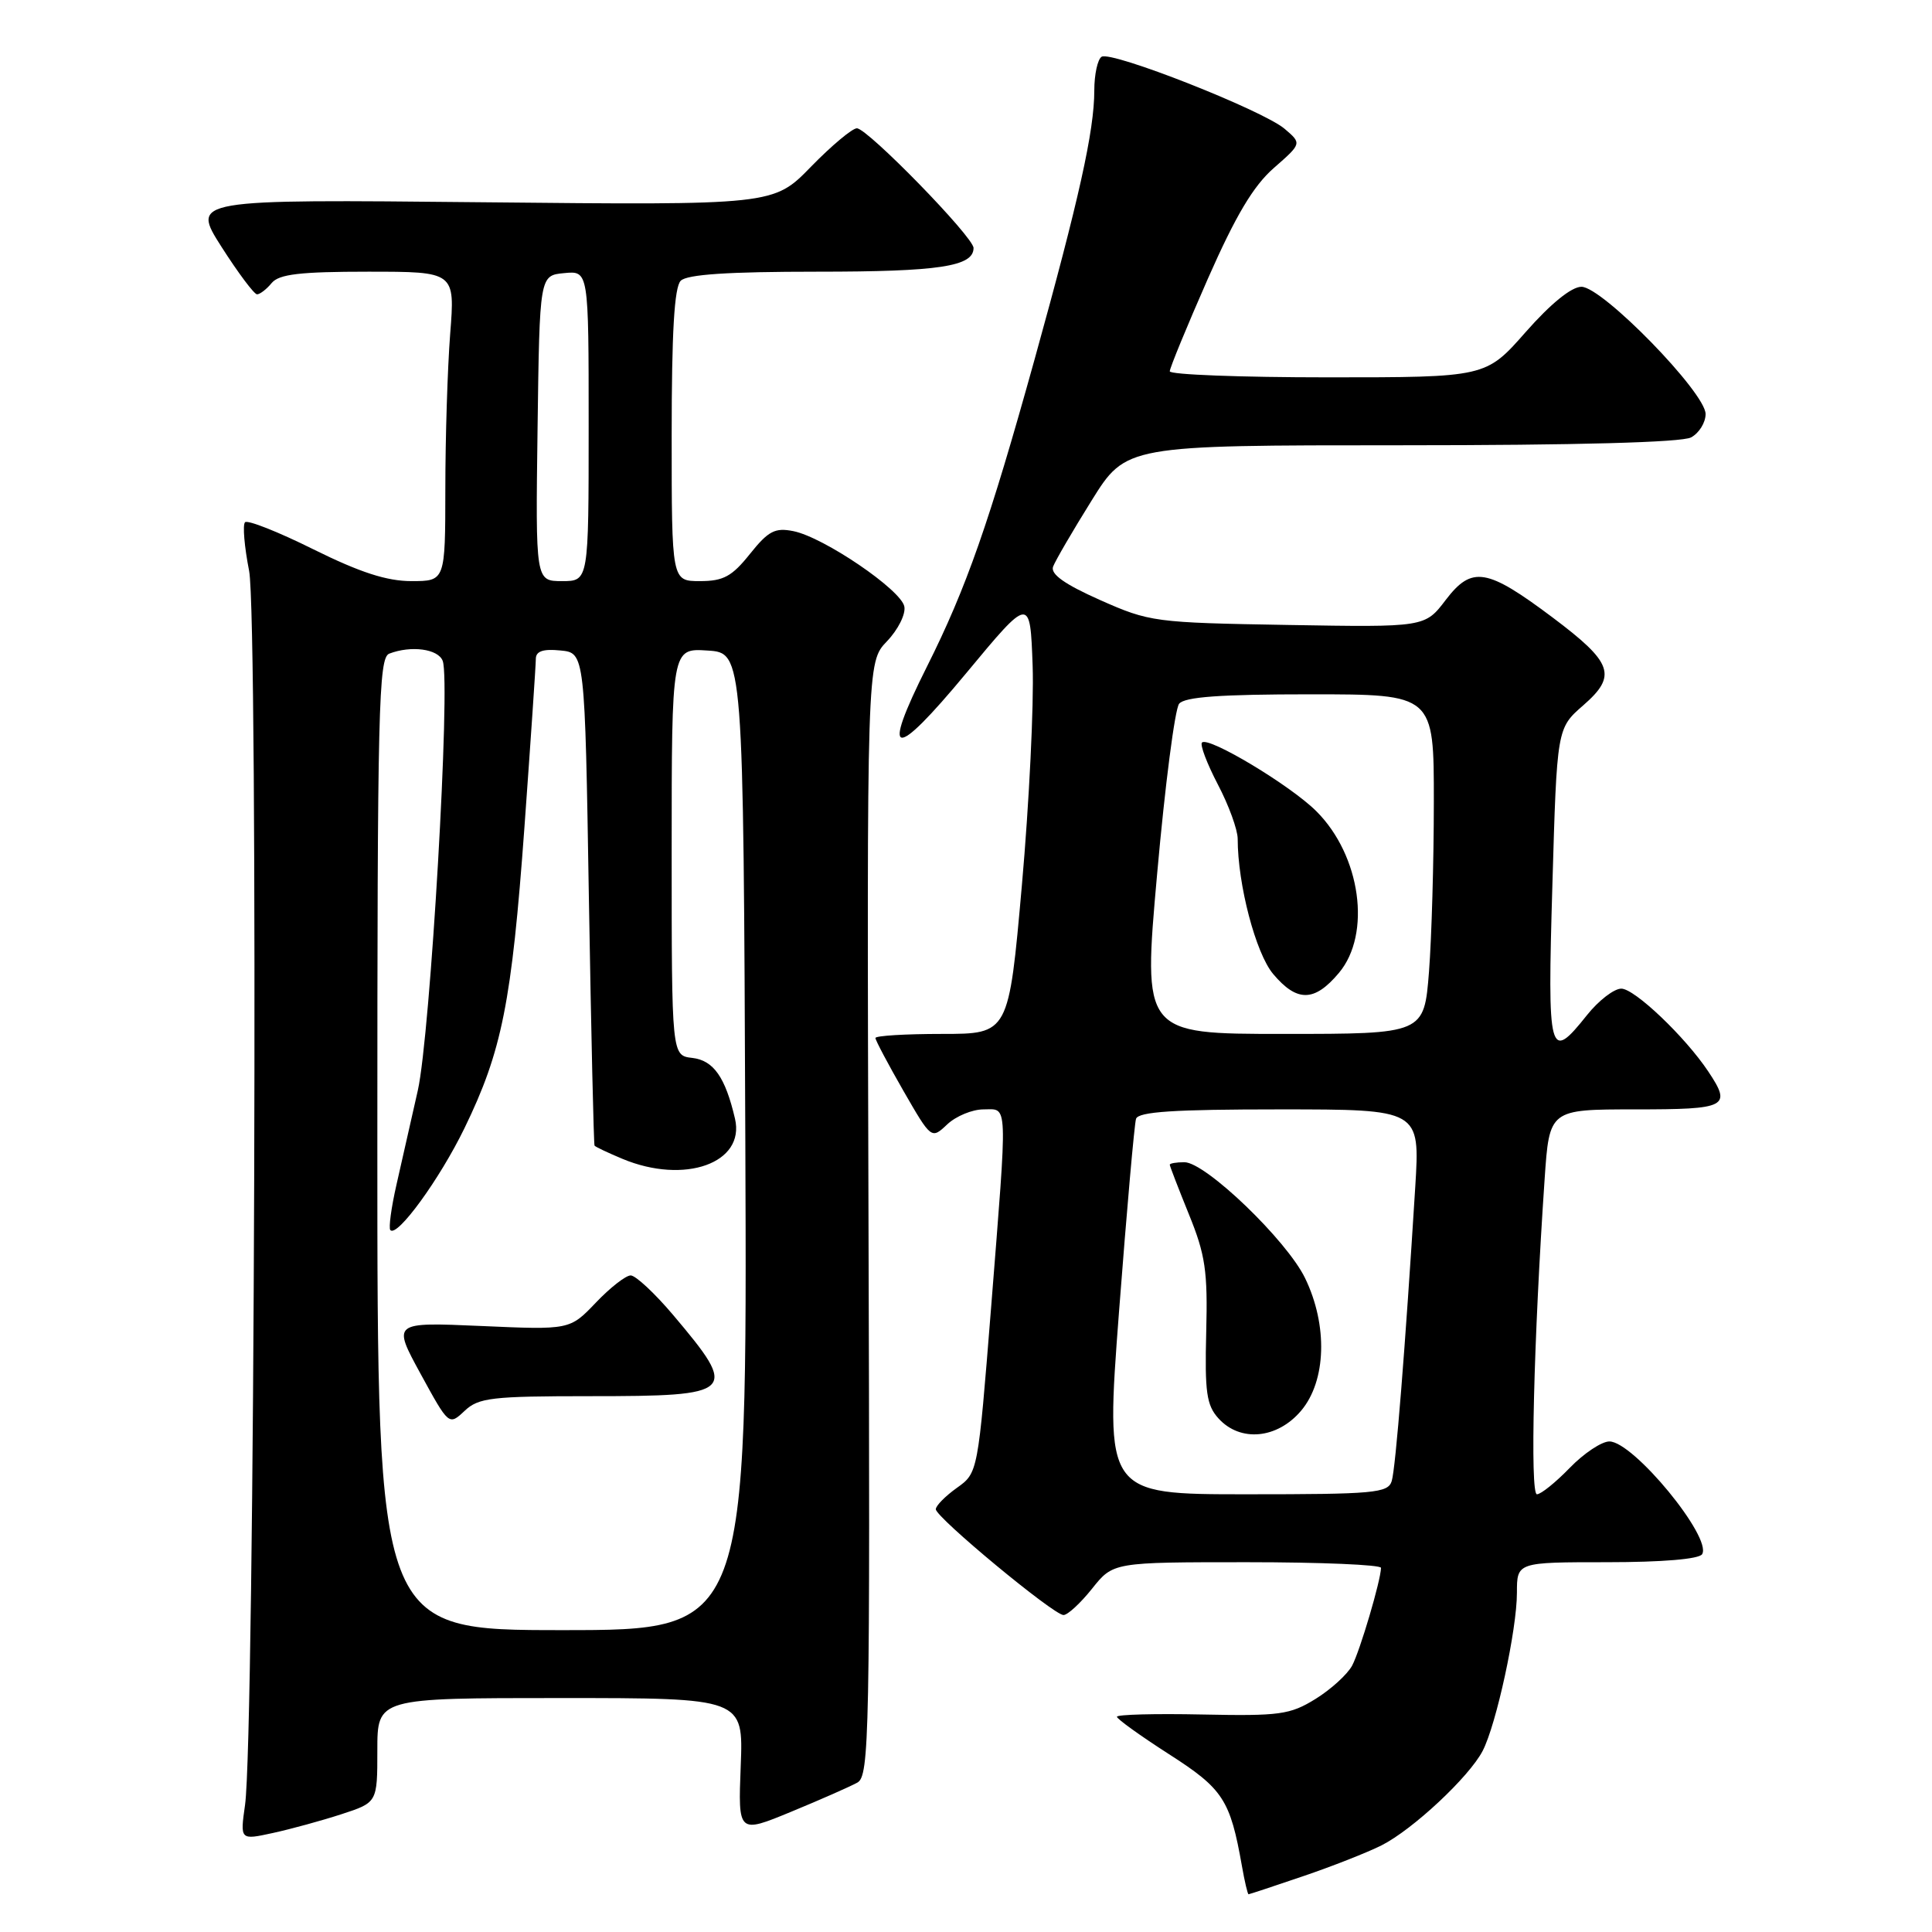 <?xml version="1.0" encoding="UTF-8" standalone="no"?>
<!DOCTYPE svg PUBLIC "-//W3C//DTD SVG 1.1//EN" "http://www.w3.org/Graphics/SVG/1.1/DTD/svg11.dtd" >
<svg xmlns="http://www.w3.org/2000/svg" xmlns:xlink="http://www.w3.org/1999/xlink" version="1.1" viewBox="0 0 256 256">
 <g >
 <path fill="currentColor"
d=" M 172.63 248.62 C 176.47 247.32 181.17 245.47 183.06 244.52 C 187.20 242.43 194.66 235.46 196.46 232.00 C 198.27 228.51 201.00 215.92 201.00 211.05 C 201.00 207.00 201.00 207.00 212.94 207.00 C 220.26 207.00 225.14 206.59 225.54 205.94 C 226.90 203.74 216.43 191.00 213.25 191.00 C 212.23 191.00 209.87 192.57 208.00 194.50 C 206.13 196.43 204.18 198.00 203.65 198.00 C 202.72 198.00 203.22 177.51 204.67 156.25 C 205.30 147.00 205.30 147.00 216.65 147.00 C 228.88 147.00 229.49 146.68 226.35 141.97 C 223.29 137.38 216.59 131.00 214.83 131.00 C 213.87 131.00 211.83 132.57 210.29 134.50 C 205.26 140.81 205.03 139.97 205.70 117.25 C 206.30 96.50 206.30 96.50 209.79 93.46 C 214.31 89.52 213.72 87.82 205.73 81.82 C 197.01 75.28 195.04 74.95 191.57 79.49 C 188.81 83.12 188.81 83.12 170.65 82.81 C 152.97 82.51 152.33 82.42 145.75 79.50 C 141.05 77.41 139.17 76.07 139.54 75.08 C 139.83 74.31 142.12 70.37 144.64 66.33 C 149.21 59.00 149.21 59.00 185.67 59.00 C 208.89 59.00 222.83 58.62 224.07 57.96 C 225.13 57.40 226.00 56.00 226.00 54.86 C 226.00 52.03 212.32 38.00 209.55 38.00 C 208.23 38.00 205.48 40.23 202.16 44.00 C 196.88 50.00 196.88 50.00 175.94 50.00 C 164.42 50.00 155.00 49.64 155.00 49.20 C 155.00 48.77 157.27 43.25 160.04 36.95 C 163.75 28.54 166.07 24.64 168.79 22.26 C 172.50 19.01 172.50 19.01 170.22 17.07 C 167.33 14.61 147.27 6.71 145.97 7.52 C 145.44 7.85 145.00 9.86 145.00 11.99 C 145.00 17.32 142.99 26.35 137.09 47.61 C 131.07 69.28 128.05 77.91 122.82 88.34 C 116.68 100.59 118.34 100.87 128.01 89.22 C 136.50 78.99 136.50 78.99 136.83 88.24 C 137.01 93.34 136.37 106.39 135.41 117.25 C 133.66 137.00 133.66 137.00 124.83 137.00 C 119.97 137.00 116.00 137.24 116.00 137.54 C 116.00 137.84 117.67 140.99 119.70 144.53 C 123.41 150.97 123.41 150.97 125.52 148.98 C 126.68 147.89 128.84 147.00 130.31 147.00 C 133.60 147.00 133.53 145.35 131.32 173.33 C 129.58 195.16 129.58 195.16 126.79 197.15 C 125.26 198.24 124.00 199.52 124.00 199.98 C 124.00 201.06 139.61 214.00 140.92 214.00 C 141.47 214.00 143.17 212.43 144.71 210.50 C 147.50 207.00 147.50 207.00 165.25 207.00 C 175.01 207.00 182.99 207.34 182.99 207.75 C 182.96 209.43 180.21 218.74 179.16 220.71 C 178.53 221.87 176.35 223.86 174.31 225.12 C 170.93 227.21 169.56 227.39 159.30 227.18 C 153.08 227.05 148.00 227.18 148.00 227.48 C 148.00 227.77 151.10 230.00 154.90 232.44 C 162.07 237.03 163.01 238.48 164.56 247.25 C 164.92 249.31 165.32 251.00 165.44 251.00 C 165.55 251.00 168.79 249.93 172.63 248.62 Z  M 45.25 240.39 C 50.00 238.84 50.00 238.84 50.00 231.92 C 50.00 225.00 50.00 225.00 74.25 225.00 C 98.50 225.00 98.50 225.00 98.15 233.98 C 97.80 242.97 97.80 242.97 104.85 240.06 C 108.73 238.46 112.67 236.72 113.61 236.20 C 115.19 235.31 115.30 230.08 115.08 161.50 C 114.86 87.76 114.86 87.76 117.52 84.98 C 118.99 83.45 120.03 81.38 119.83 80.37 C 119.41 78.16 109.14 71.18 105.13 70.38 C 102.69 69.89 101.81 70.35 99.37 73.40 C 96.99 76.38 95.86 77.00 92.75 77.00 C 89.00 77.00 89.00 77.00 89.00 57.70 C 89.00 44.02 89.35 38.05 90.20 37.20 C 91.04 36.36 96.48 36.00 108.27 36.00 C 124.45 36.00 129.00 35.31 129.00 32.86 C 129.00 31.41 114.95 17.00 113.54 17.00 C 112.93 17.00 110.19 19.29 107.46 22.09 C 102.50 27.19 102.50 27.19 63.92 26.80 C 25.34 26.41 25.34 26.41 29.35 32.71 C 31.56 36.17 33.68 39.00 34.06 39.00 C 34.44 39.00 35.32 38.33 36.00 37.50 C 36.97 36.33 39.75 36.00 48.77 36.00 C 60.30 36.00 60.30 36.00 59.65 44.25 C 59.30 48.79 59.01 58.01 59.01 64.75 C 59.00 77.00 59.00 77.00 54.51 77.00 C 51.26 77.00 47.71 75.85 41.55 72.80 C 36.89 70.48 32.80 68.86 32.47 69.20 C 32.13 69.53 32.38 72.44 33.01 75.65 C 34.24 81.92 33.75 230.08 32.47 239.16 C 31.81 243.83 31.81 243.83 36.16 242.88 C 38.55 242.36 42.64 241.24 45.25 240.39 Z  M 148.28 173.75 C 149.30 160.41 150.31 148.94 150.53 148.25 C 150.84 147.31 155.54 147.00 169.55 147.00 C 188.16 147.00 188.16 147.00 187.53 157.25 C 186.20 178.63 184.93 194.56 184.41 196.25 C 183.92 197.84 182.10 198.00 165.15 198.00 C 146.44 198.00 146.44 198.00 148.28 173.75 Z  M 172.41 186.92 C 175.74 182.97 175.96 175.61 172.93 169.36 C 170.50 164.34 159.74 154.00 156.94 154.00 C 155.87 154.00 155.00 154.15 155.00 154.33 C 155.00 154.51 156.14 157.46 157.53 160.89 C 159.72 166.26 160.04 168.44 159.83 176.51 C 159.63 184.47 159.87 186.20 161.45 187.94 C 164.33 191.13 169.25 190.67 172.41 186.92 Z  M 153.33 115.75 C 154.37 104.06 155.68 93.94 156.24 93.25 C 156.97 92.34 161.72 92.00 173.62 92.00 C 190.00 92.00 190.00 92.00 189.99 106.25 C 189.99 114.09 189.70 124.21 189.35 128.75 C 188.70 137.00 188.70 137.00 170.07 137.00 C 151.43 137.00 151.43 137.00 153.33 115.75 Z  M 177.41 128.92 C 181.75 123.76 180.31 113.37 174.43 107.50 C 171.02 104.08 160.12 97.54 159.27 98.39 C 158.98 98.68 159.93 101.18 161.37 103.94 C 162.82 106.70 164.00 109.95 164.00 111.15 C 164.00 117.20 166.39 126.31 168.70 129.06 C 171.86 132.81 174.17 132.78 177.41 128.92 Z  M 50.00 151.61 C 50.00 93.81 50.16 87.15 51.58 86.61 C 54.48 85.50 58.06 85.98 58.66 87.57 C 59.74 90.36 57.02 137.16 55.36 144.50 C 54.48 148.35 53.21 153.97 52.53 157.00 C 51.84 160.03 51.48 162.72 51.72 162.99 C 52.61 164.01 58.25 156.26 61.54 149.50 C 66.52 139.26 67.80 132.84 69.49 109.62 C 70.32 98.14 71.00 88.10 71.00 87.31 C 71.00 86.29 71.95 85.96 74.25 86.19 C 77.50 86.50 77.50 86.50 78.03 119.00 C 78.33 136.88 78.67 151.64 78.78 151.80 C 78.90 151.97 80.56 152.75 82.47 153.55 C 90.71 156.99 98.77 154.12 97.39 148.23 C 96.11 142.74 94.55 140.51 91.74 140.18 C 89.00 139.87 89.00 139.87 89.00 112.88 C 89.00 85.89 89.00 85.89 93.75 86.20 C 98.50 86.50 98.50 86.50 98.76 151.25 C 99.01 216.00 99.01 216.00 74.51 216.00 C 50.00 216.00 50.00 216.00 50.00 151.61 Z  M 78.19 185.00 C 97.52 185.00 97.94 184.59 89.20 174.25 C 86.76 171.36 84.22 169.00 83.57 169.00 C 82.92 169.00 80.84 170.62 78.95 172.61 C 75.50 176.22 75.50 176.22 63.74 175.70 C 51.99 175.19 51.99 175.19 55.73 182.04 C 59.48 188.90 59.48 188.90 61.56 186.95 C 63.41 185.20 65.14 185.00 78.19 185.00 Z  M 71.23 56.75 C 71.50 36.50 71.50 36.50 74.75 36.19 C 78.00 35.87 78.00 35.87 78.00 56.44 C 78.00 77.00 78.00 77.00 74.48 77.00 C 70.96 77.00 70.96 77.00 71.23 56.75 Z "/>
</g>
</svg>